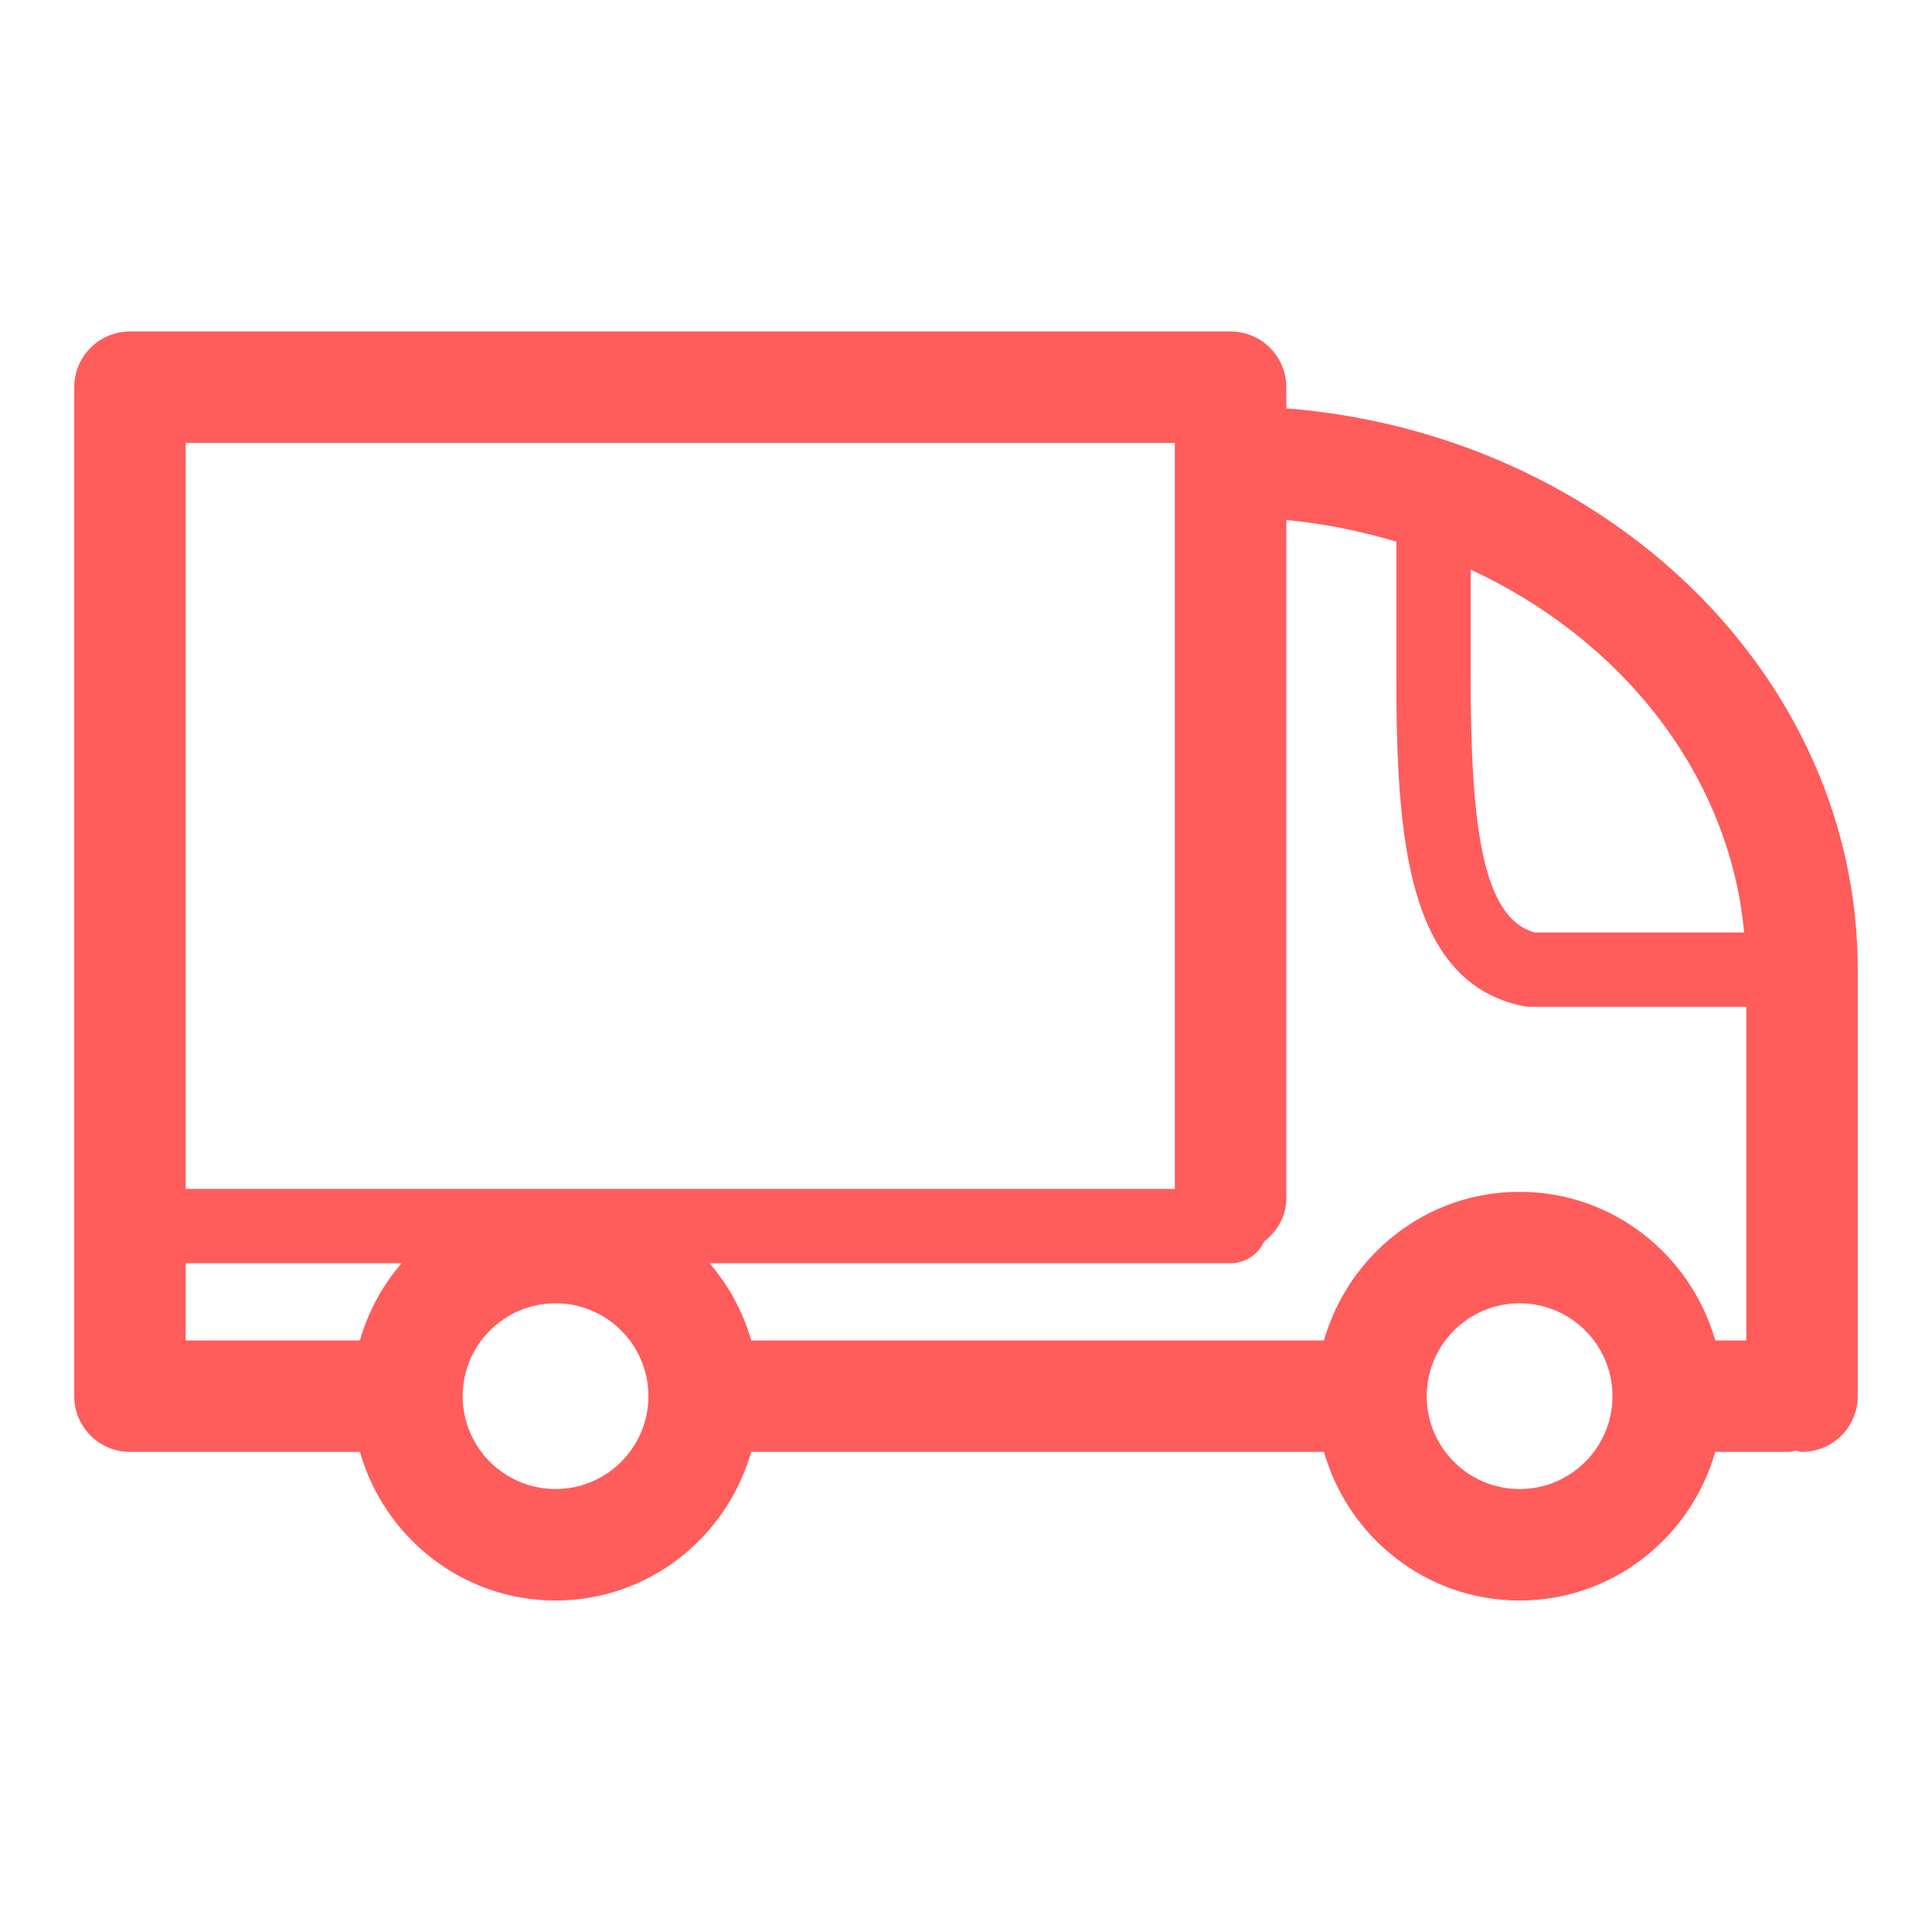 <svg width="103" height="103" viewBox="0 0 103 103" fill="none" xmlns="http://www.w3.org/2000/svg">
<path d="M68.576 21.769V20.643C68.576 19.003 67.245 17.672 65.605 17.672H6.929C5.288 17.672 3.958 19.003 3.958 20.643V74.434C3.958 76.074 5.288 77.405 6.929 77.405H19.188C20.491 81.963 24.647 85.328 29.619 85.328C34.59 85.328 38.746 81.963 40.049 77.405H65.605H70.584C71.886 81.963 76.043 85.328 81.014 85.328C85.985 85.328 90.142 81.963 91.445 77.405H95.382C95.504 77.405 95.609 77.349 95.727 77.335C95.845 77.349 95.949 77.405 96.071 77.405C97.711 77.405 99.042 76.074 99.042 74.434V51.695C99.042 36.022 85.625 23.128 68.576 21.769ZM92.986 49.715H81.826C78.979 48.935 78.403 43.836 78.403 35.896V30.366C86.5 34.12 92.201 41.312 92.986 49.715ZM74.441 28.877V35.896C74.441 44.507 74.956 52.343 81.192 53.636C81.324 53.663 81.459 53.676 81.594 53.676H93.1V71.462H91.445C90.142 66.904 85.985 63.539 81.014 63.539C76.043 63.539 71.886 66.904 70.584 71.462H65.605H40.049C39.608 69.92 38.847 68.528 37.825 67.346H65.605C66.403 67.346 67.08 66.87 67.394 66.191C68.095 65.647 68.576 64.835 68.576 63.88V27.723C70.608 27.915 72.566 28.317 74.441 28.877ZM62.634 63.385H9.9V23.614H62.634V63.385ZM9.9 67.346H21.413C20.39 68.528 19.629 69.92 19.188 71.462H9.9V67.346ZM29.619 79.385C26.887 79.385 24.667 77.165 24.667 74.434C24.667 71.702 26.887 69.482 29.619 69.482C32.346 69.482 34.563 71.698 34.569 74.424C34.569 74.427 34.567 74.43 34.567 74.434C34.567 74.437 34.569 74.44 34.569 74.443C34.563 77.17 32.346 79.385 29.619 79.385ZM81.014 79.385C78.283 79.385 76.062 77.165 76.062 74.434C76.062 71.702 78.283 69.482 81.014 69.482C83.745 69.482 85.966 71.702 85.966 74.434C85.966 77.165 83.745 79.385 81.014 79.385Z" fill="#FF5C5C"/>
</svg>
